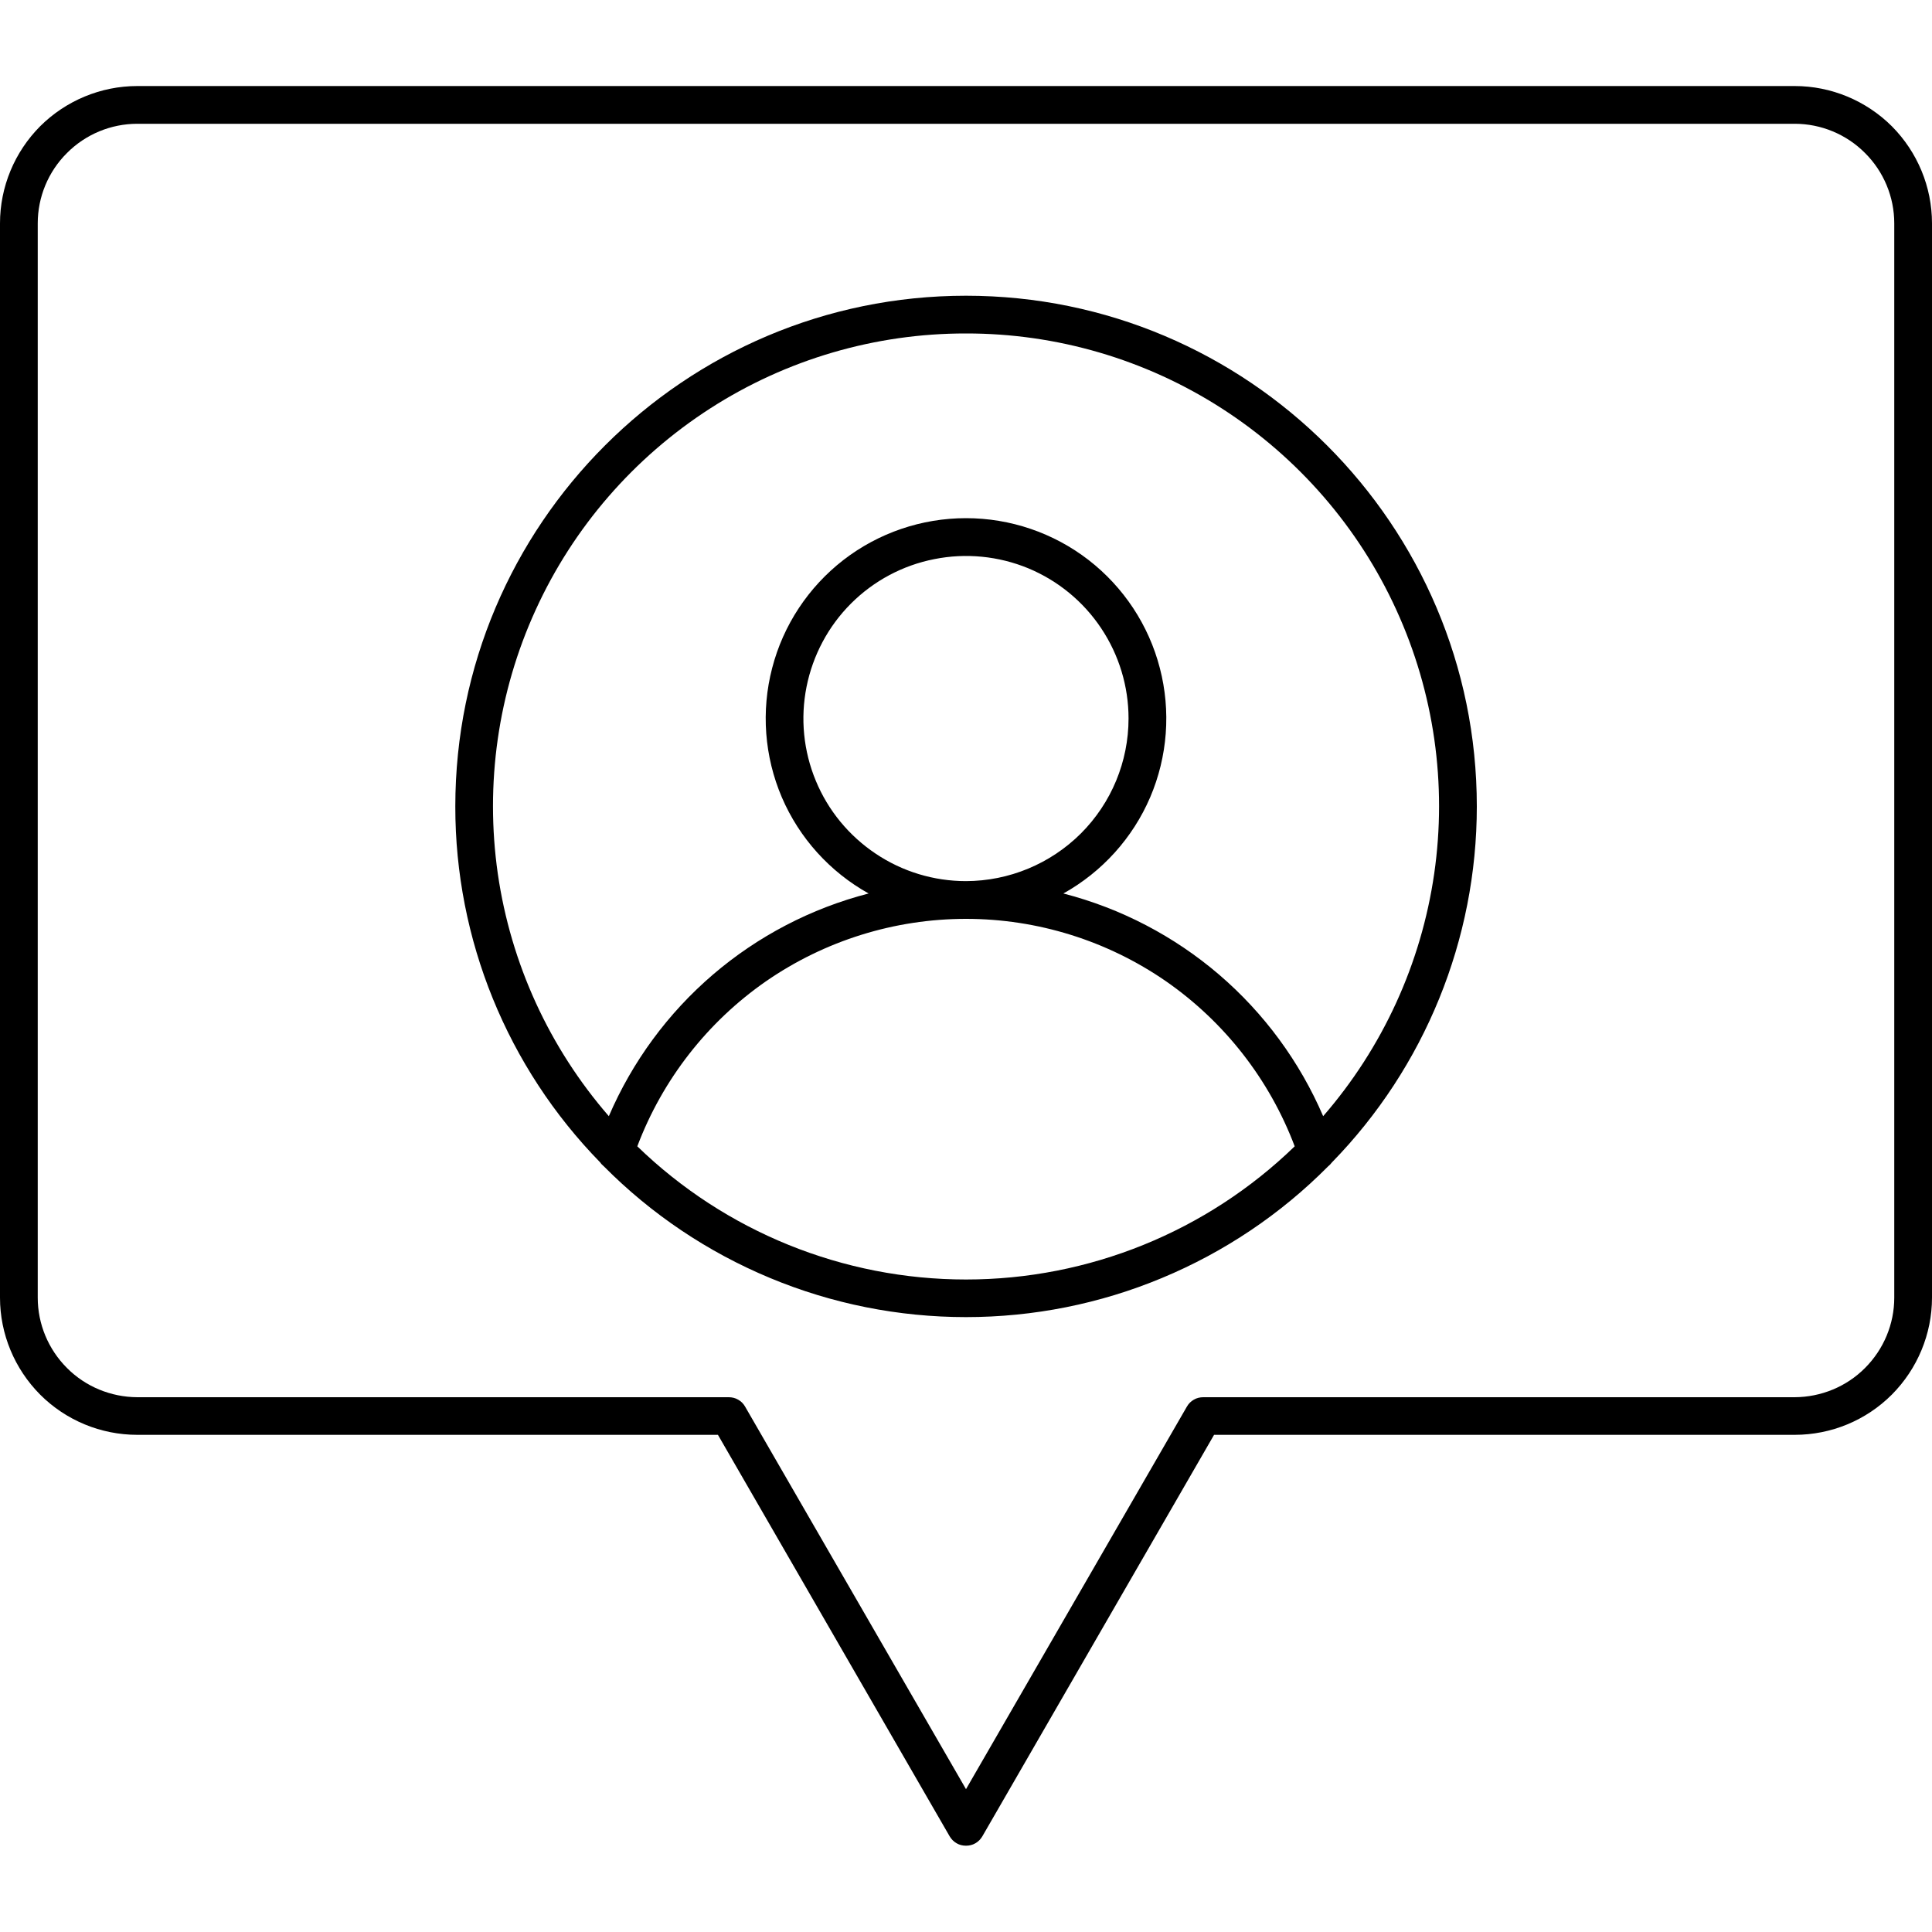 <svg width="15" height="15" viewBox="0 0 15 15" fill="none" xmlns="http://www.w3.org/2000/svg">
  <g clip-path="url(#clip0_1681_15964)">
    <path
      d="M1.066 11.14H5.574L7.373 14.257C7.386 14.279 7.404 14.298 7.427 14.311C7.449 14.324 7.474 14.33 7.5 14.33C7.526 14.33 7.551 14.324 7.573 14.311C7.596 14.298 7.614 14.279 7.627 14.257L9.426 11.14H13.934C14.217 11.14 14.488 11.028 14.688 10.828C14.887 10.628 15 10.357 15 10.075V1.734C15 1.451 14.887 1.18 14.688 0.98C14.488 0.781 14.217 0.668 13.934 0.668H1.066C0.783 0.668 0.512 0.781 0.312 0.98C0.113 1.18 0 1.451 0 1.734L0 10.075C0 10.357 0.113 10.628 0.312 10.828C0.512 11.028 0.783 11.14 1.066 11.14ZM0.293 1.734C0.293 1.529 0.375 1.332 0.52 1.188C0.664 1.043 0.861 0.961 1.066 0.961H13.934C14.139 0.961 14.336 1.043 14.48 1.188C14.625 1.332 14.707 1.529 14.707 1.734V10.075C14.707 10.28 14.625 10.476 14.48 10.621C14.336 10.766 14.139 10.847 13.934 10.848H9.342C9.316 10.848 9.291 10.854 9.269 10.867C9.246 10.88 9.228 10.898 9.215 10.921L7.5 13.891L5.785 10.921C5.772 10.898 5.754 10.88 5.731 10.867C5.709 10.854 5.684 10.848 5.658 10.848H1.066C0.861 10.847 0.664 10.766 0.52 10.621C0.375 10.476 0.293 10.28 0.293 10.075V1.734ZM4.689 9.056C5.057 9.427 5.495 9.721 5.978 9.922C6.46 10.123 6.977 10.226 7.5 10.226C8.023 10.226 8.54 10.123 9.022 9.922C9.505 9.721 9.943 9.427 10.311 9.056C10.322 9.047 10.332 9.037 10.341 9.025C11.062 8.286 11.466 7.294 11.466 6.261C11.466 4.074 9.687 2.296 7.5 2.296C5.313 2.296 3.535 4.074 3.535 6.261C3.534 7.294 3.938 8.286 4.66 9.025C4.668 9.037 4.678 9.047 4.689 9.056ZM4.948 8.9C5.144 8.381 5.493 7.934 5.948 7.618C6.404 7.303 6.946 7.134 7.5 7.134C8.054 7.134 8.596 7.303 9.052 7.618C9.507 7.934 9.856 8.381 10.052 8.9C9.368 9.563 8.453 9.934 7.5 9.934C6.547 9.934 5.632 9.563 4.948 8.9ZM7.5 2.589C8.204 2.588 8.894 2.79 9.486 3.171C10.078 3.552 10.549 4.095 10.841 4.735C11.134 5.376 11.236 6.087 11.135 6.784C11.034 7.481 10.735 8.134 10.273 8.666C10.091 8.243 9.815 7.867 9.465 7.567C9.116 7.268 8.702 7.052 8.256 6.937C8.557 6.769 8.794 6.507 8.93 6.19C9.065 5.874 9.092 5.521 9.005 5.187C8.919 4.854 8.724 4.559 8.452 4.348C8.179 4.137 7.844 4.023 7.5 4.023C7.156 4.023 6.821 4.137 6.548 4.348C6.276 4.559 6.081 4.854 5.995 5.187C5.908 5.521 5.935 5.874 6.07 6.19C6.206 6.507 6.443 6.769 6.744 6.937C6.298 7.052 5.884 7.268 5.535 7.567C5.185 7.867 4.909 8.243 4.727 8.666C4.265 8.134 3.966 7.481 3.865 6.784C3.765 6.087 3.866 5.376 4.159 4.735C4.451 4.095 4.922 3.552 5.514 3.171C6.106 2.79 6.796 2.588 7.5 2.589ZM7.5 6.841C7.25 6.841 7.006 6.767 6.799 6.628C6.591 6.489 6.429 6.292 6.334 6.062C6.238 5.831 6.213 5.577 6.262 5.332C6.311 5.087 6.431 4.862 6.607 4.686C6.784 4.509 7.009 4.389 7.254 4.341C7.499 4.292 7.752 4.317 7.983 4.412C8.214 4.508 8.411 4.67 8.549 4.877C8.688 5.085 8.762 5.329 8.762 5.578C8.762 5.913 8.629 6.234 8.392 6.471C8.155 6.707 7.835 6.84 7.5 6.841Z"
      fill="black"/>
  </g>
  <defs>
    <clipPath id="clip0_1681_15964">
      <rect width="15" height="15" fill="white"/>
    </clipPath>
  </defs>
</svg>
